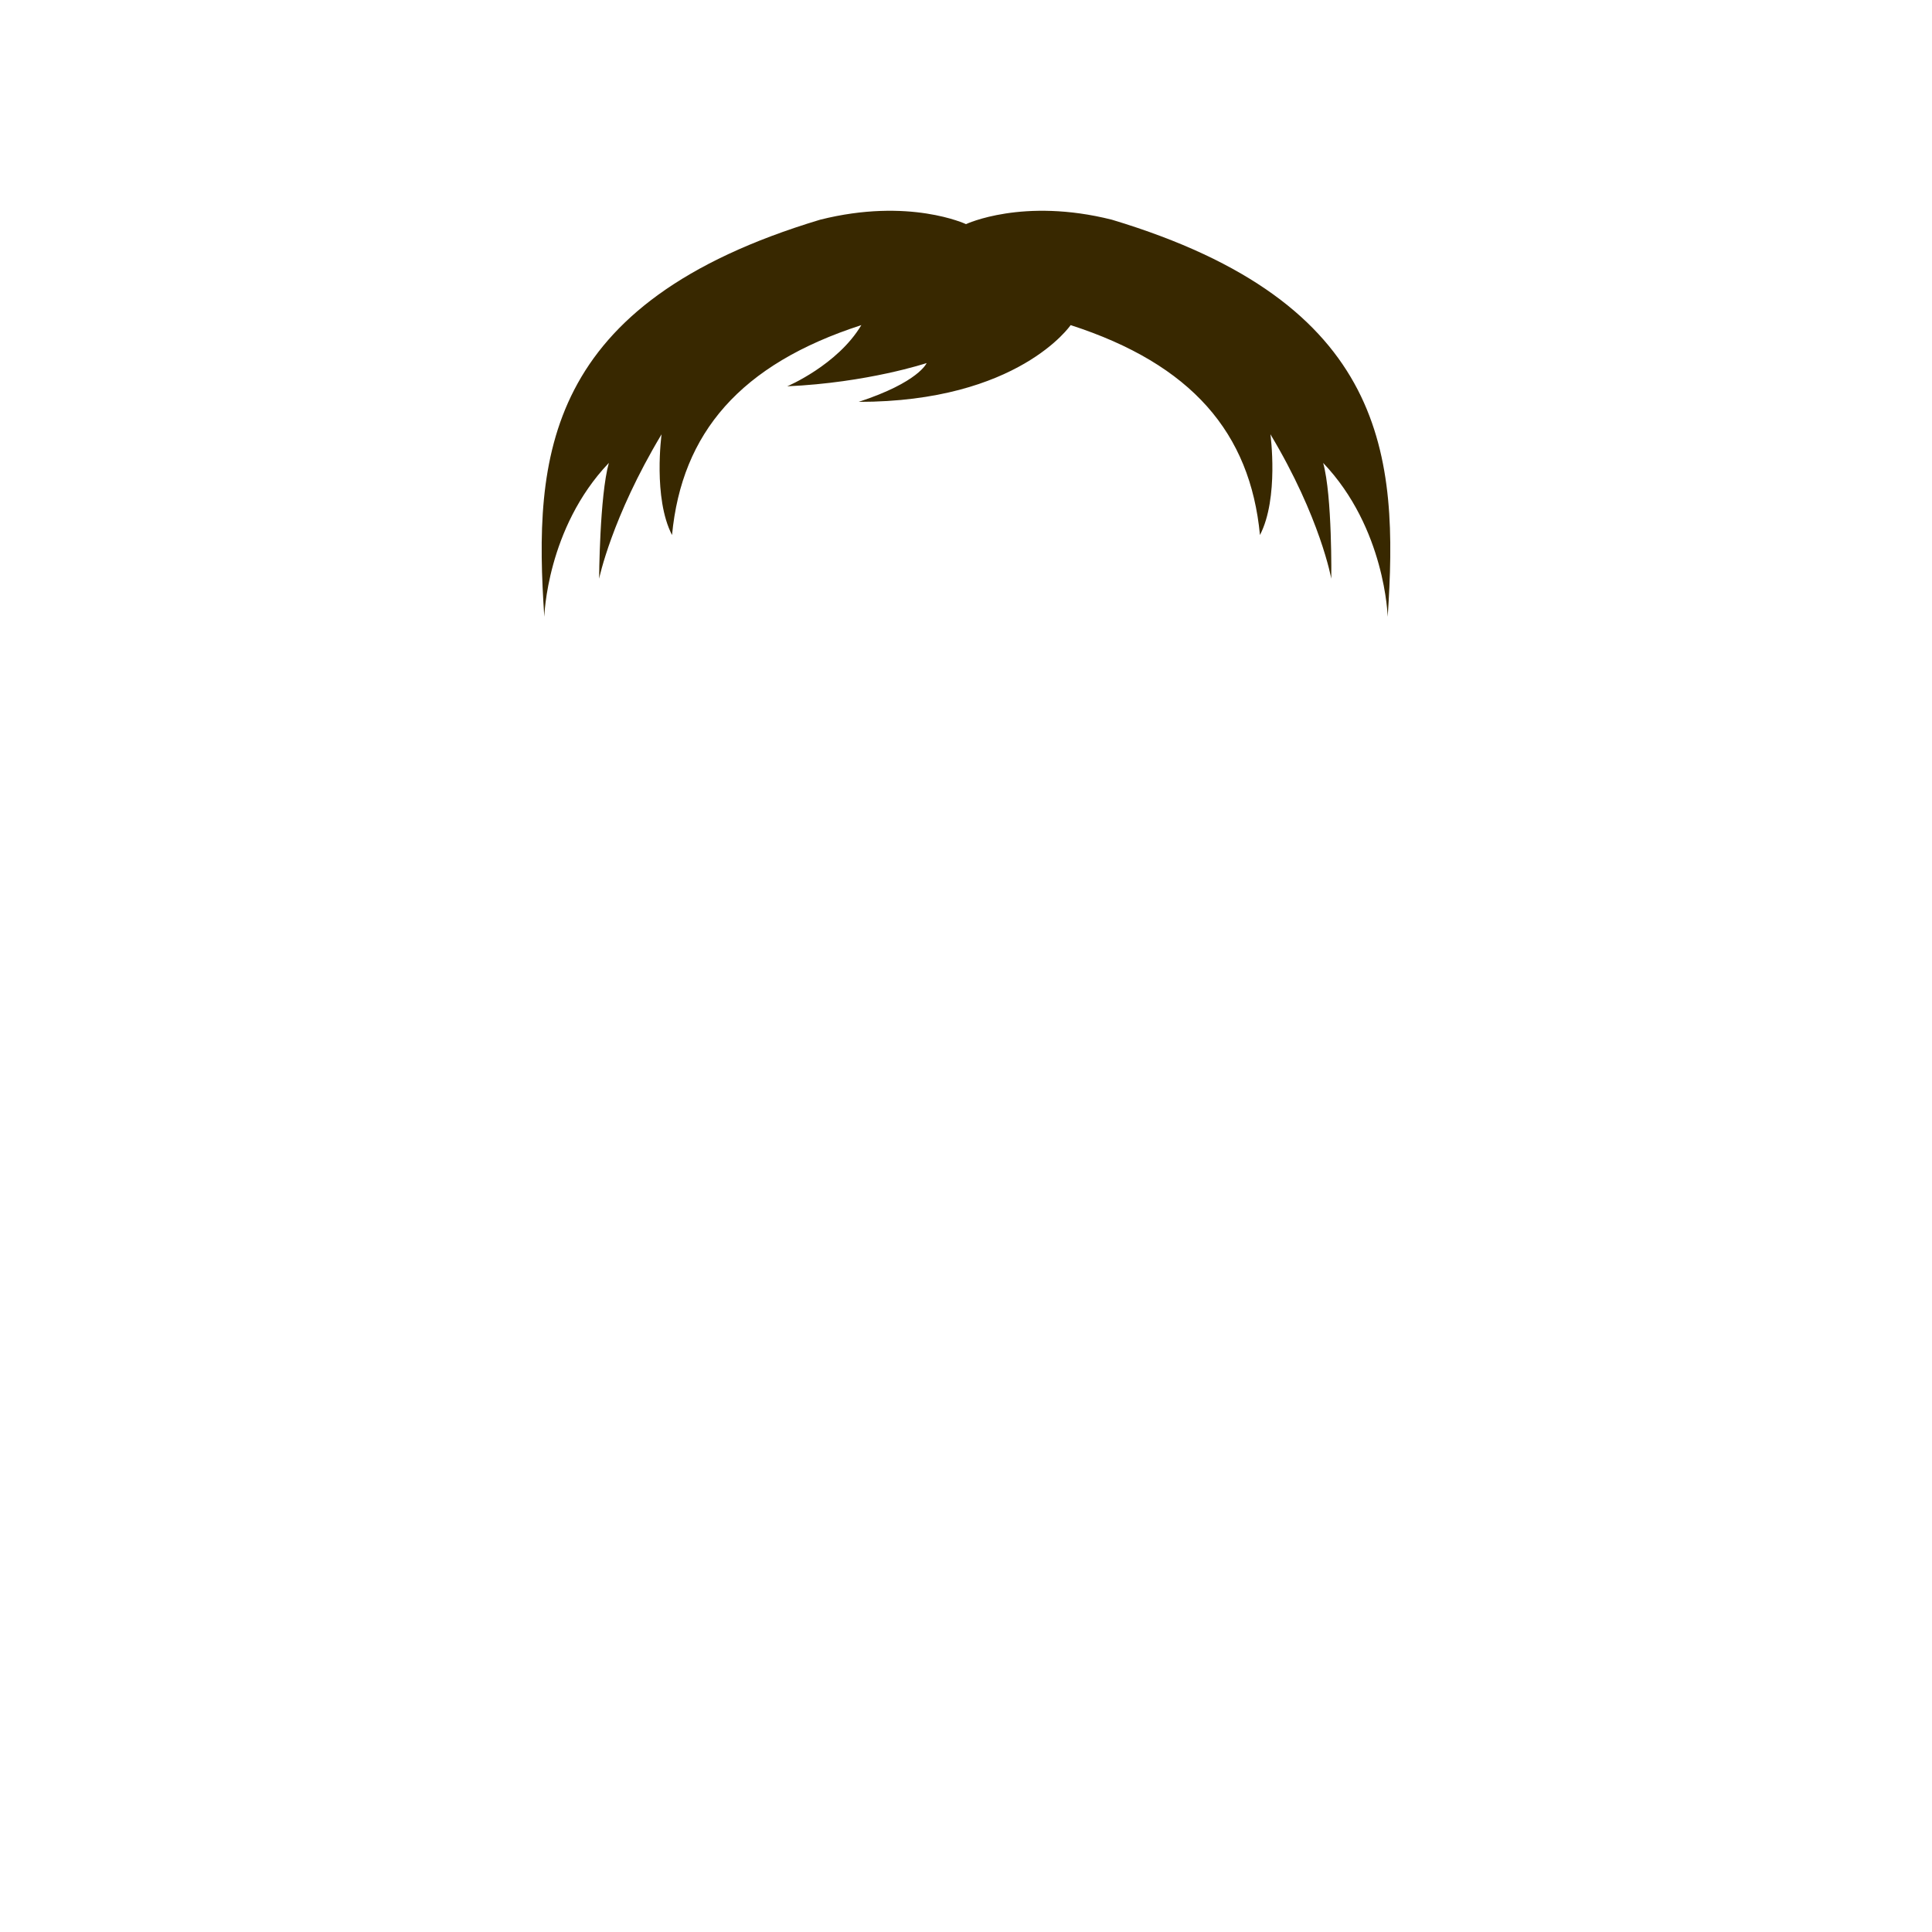 <?xml version="1.0" encoding="utf-8"?>
<!-- Generator: Adobe Illustrator 16.0.0, SVG Export Plug-In . SVG Version: 6.00 Build 0)  -->
<!DOCTYPE svg PUBLIC "-//W3C//DTD SVG 1.1//EN" "http://www.w3.org/Graphics/SVG/1.1/DTD/svg11.dtd">
<svg version="1.1" id="content" xmlns="http://www.w3.org/2000/svg" xmlns:xlink="http://www.w3.org/1999/xlink" x="0px" y="0px"
	 width="500px" height="500px" viewBox="0 0 500 500" enable-background="new 0 0 500 500" xml:space="preserve">
<rect id="position" display="none" fill="none" stroke="#000000" width="500" height="500"/>
<g id="bounds" display="none">
	
		<rect x="121.7" y="-28.4" display="inline" fill="none" stroke="#000000" stroke-width="0.987" stroke-miterlimit="10" width="254.7" height="254.7"/>
</g>
<path fill="#382800" d="M250,58.006c0,0,14.688-6.953,37.765-1.143c71.69,21.575,74.128,61.444,71.368,102.773
	c0,0-0.586-22.923-16.703-39.835c2.391,8.582,2.108,29.973,2.108,29.973s-2.812-15.811-15.755-37.383c0,0,2.25,16.507-2.707,26.074
	h0.001c-2.52-26.448-17.669-44.198-48.995-54.327c0,0-13.498,19.864-54.845,19.864c15.572-5.107,17.576-10.041,17.576-10.041
	s-15.264,5.088-36.078,6.013c0,0,13.023-5.492,19.183-15.836c-31.326,10.129-46.476,27.879-48.995,54.327
	c-4.957-9.566-2.706-26.074-2.706-26.074c-12.943,21.572-16.166,37.383-16.166,37.383s0.127-21.392,2.519-29.973
	c-16.118,16.913-16.704,39.835-16.704,39.835c-2.76-41.329-0.322-81.198,71.368-102.773C235.313,51.054,250,58.006,250,58.006"/>
</svg>
